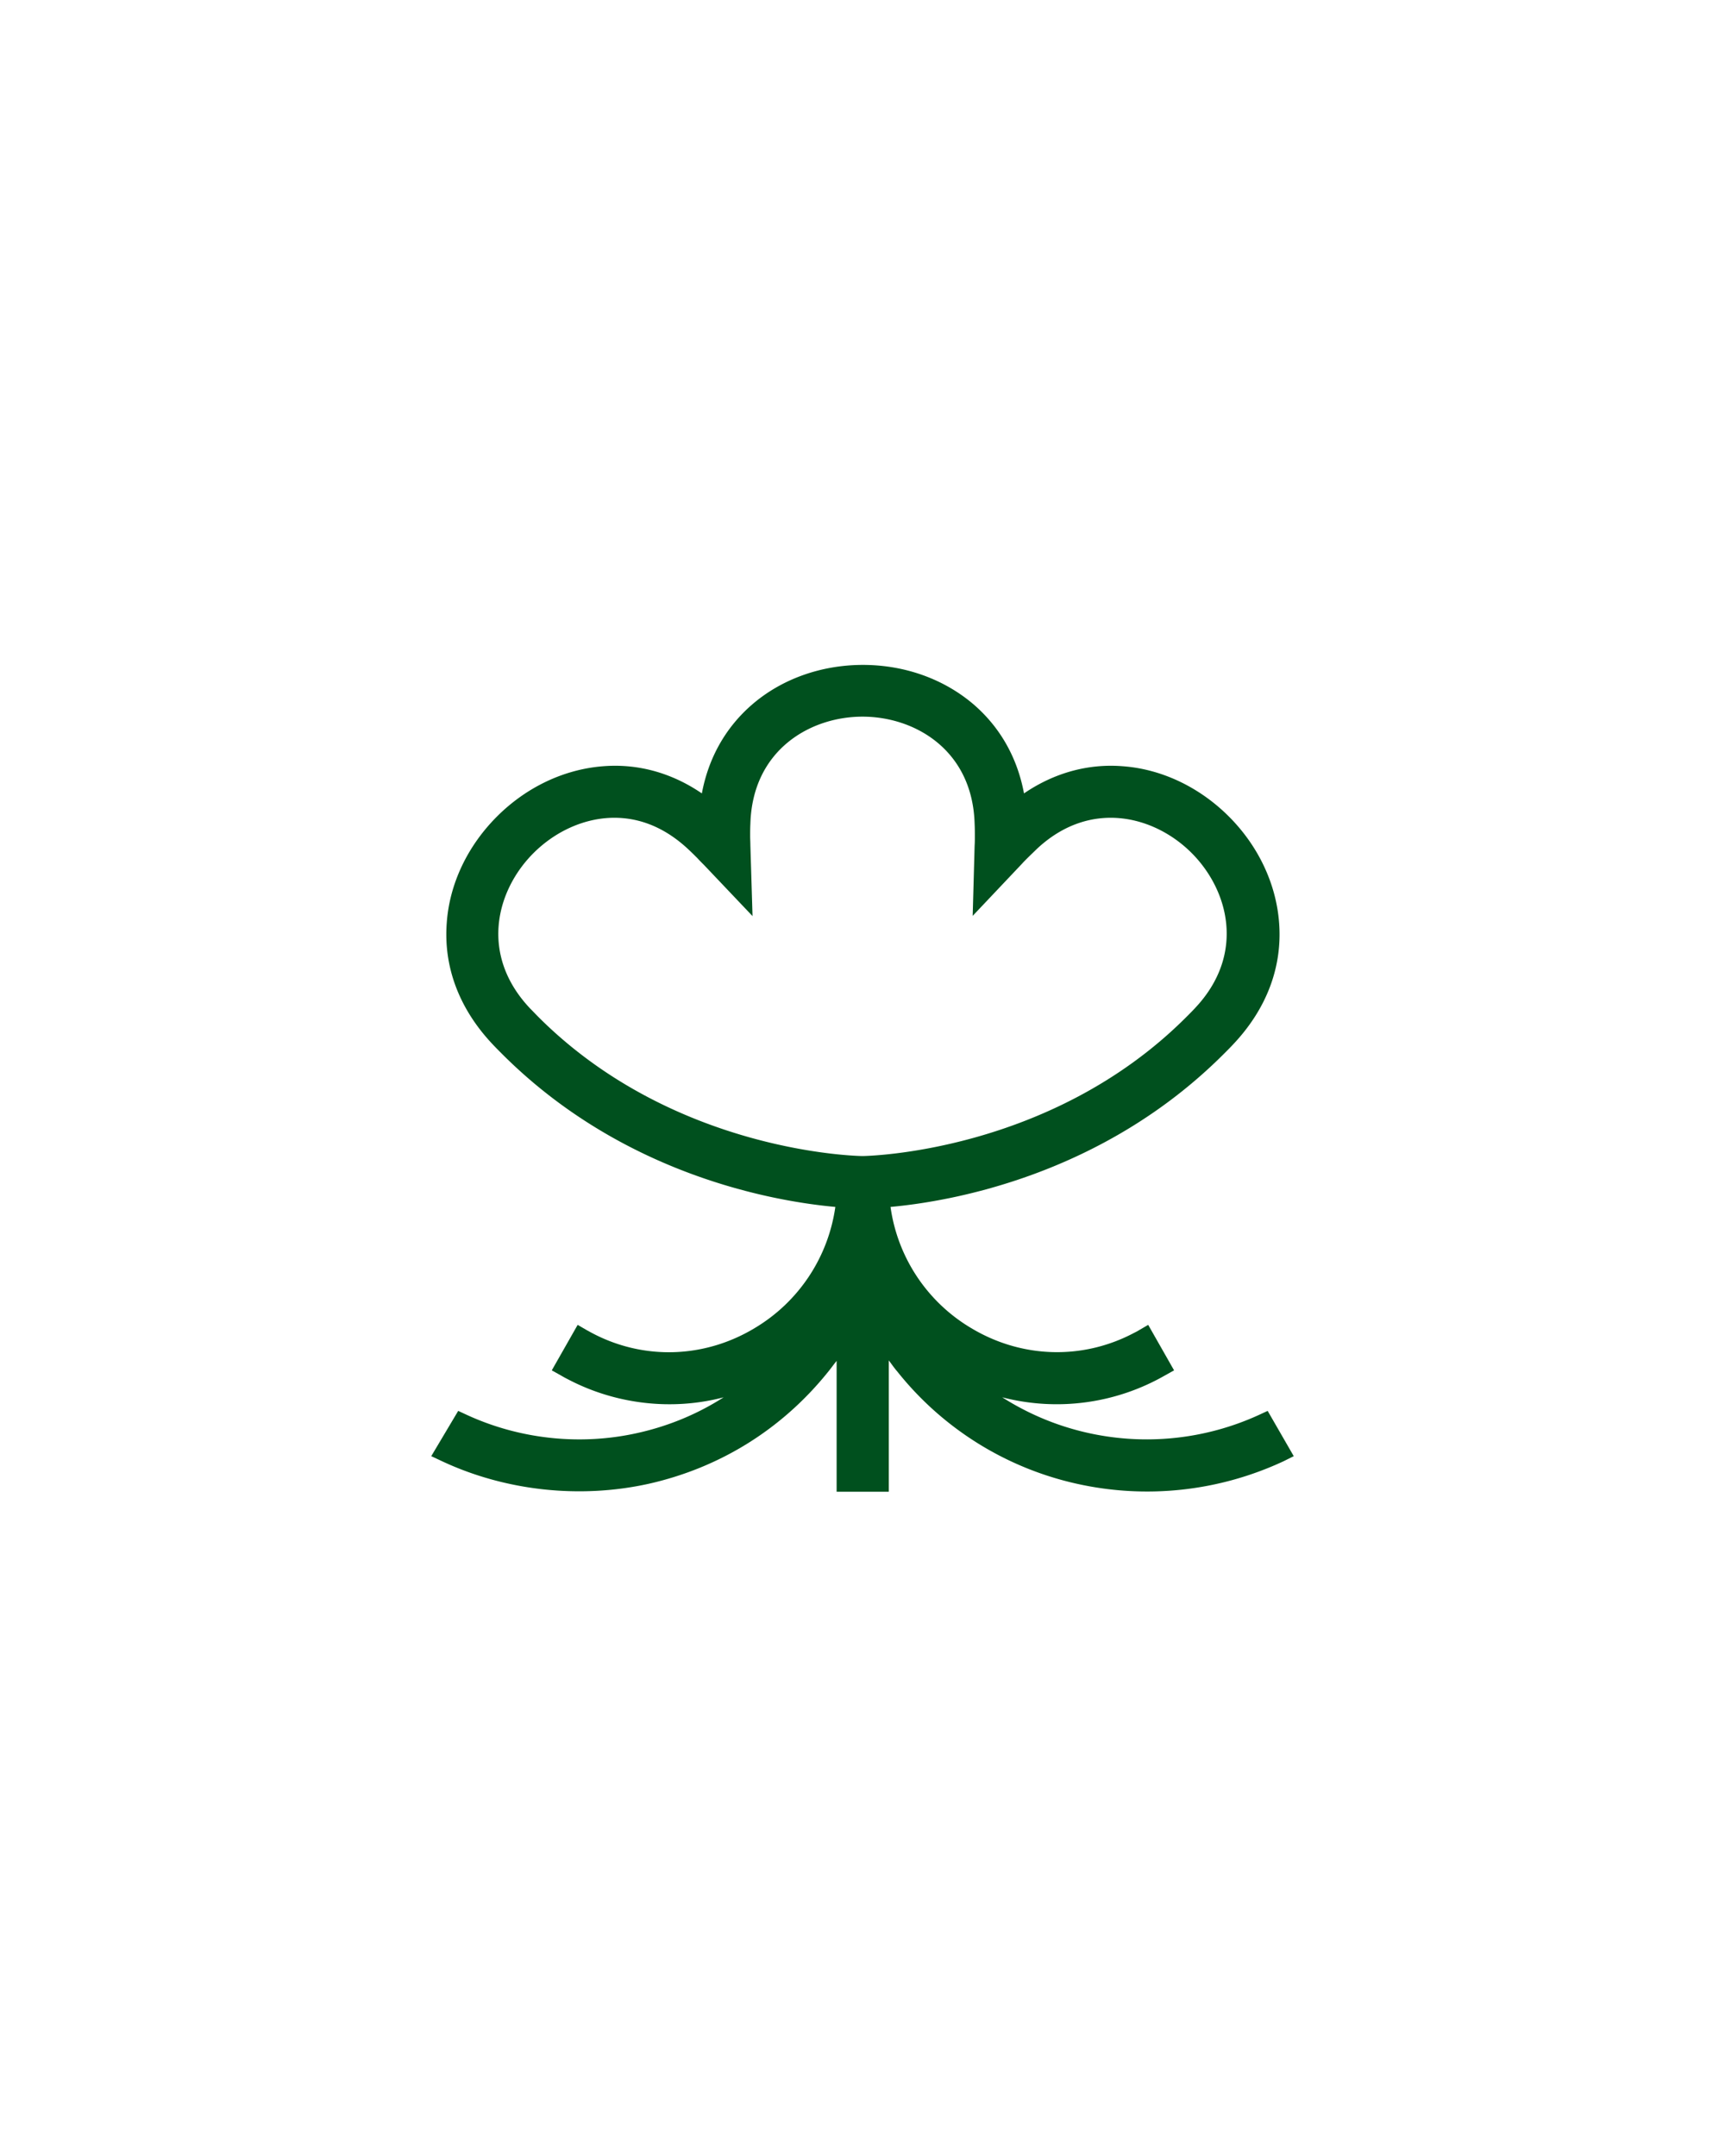 <svg xmlns="http://www.w3.org/2000/svg" xml:space="preserve" id="Layer_1" x="0" y="0" version="1.1" viewBox="0 0 80 100"><path fill="#00501e" d="m58.79 65.44-.41.19a12.503 12.503 0 0 1-7.93.83c-1.43-.32-2.76-.88-3.97-1.65a10.096 10.096 0 0 0 7.54-1.01l.43-.24-1.2-2.11-.43.25c-.08.05-.16.09-.24.13-2.39 1.26-5.21 1.17-7.54-.23a7.786 7.786 0 0 1-3.74-5.62c2.85-.26 9.84-1.48 15.45-7.09.15-.15.3-.3.44-.45 1.55-1.64 2.29-3.59 2.13-5.65-.14-1.81-.97-3.56-2.33-4.92s-3.12-2.2-4.92-2.33c-1.61-.13-3.19.31-4.58 1.26-.31-1.66-1.11-3.07-2.34-4.13-1.38-1.18-3.2-1.83-5.13-1.83s-3.76.65-5.13 1.83c-1.23 1.06-2.03 2.47-2.34 4.13-1.39-.95-2.96-1.39-4.58-1.26-1.81.14-3.56.97-4.92 2.33-1.37 1.37-2.2 3.12-2.33 4.92-.16 2.06.58 4.01 2.13 5.65.14.15.29.3.44.45 5.61 5.61 12.59 6.83 15.45 7.09A7.814 7.814 0 0 1 35 61.6c-2.34 1.41-5.16 1.49-7.54.23-.08-.04-.16-.09-.24-.13l-.43-.25-1.2 2.11.43.24c.1.06.21.12.31.17 2.22 1.17 4.84 1.47 7.23.84-1.2.77-2.54 1.33-3.97 1.65-2.65.6-5.47.3-7.93-.83l-.41-.19-1.25 2.1.49.23c2.94 1.38 6.4 1.76 9.6 1.05 3.32-.75 6.2-2.55 8.33-5.21.13-.16.25-.33.38-.49v6.07h2.42V63.1c.13.17.25.35.39.51a14.72 14.72 0 0 0 8.33 5.21 14.962 14.962 0 0 0 9.6-1.05l.46-.23-1.21-2.1zM34.8 39.21c0-.14-.01-.28-.01-.43 0-.19 0-.38.01-.56.09-3.42 2.76-4.98 5.2-4.98s5.11 1.56 5.2 4.98c.01.19.01.38.01.56 0 .15 0 .29-.01.44l-.09 3.26 2.27-2.4c.09-.1.18-.19.28-.29.13-.13.27-.26.4-.39 2.48-2.35 5.47-1.57 7.2.16 1.73 1.73 2.51 4.71.16 7.2-.13.14-.26.27-.39.4-6.33 6.35-14.95 6.46-15.03 6.46-.09 0-8.69-.11-15.03-6.45-.13-.13-.26-.27-.39-.4-2.35-2.49-1.57-5.47.16-7.2 1.04-1.04 2.41-1.64 3.75-1.64 1.25 0 2.41.5 3.45 1.48.14.13.27.26.4.39.1.11.2.21.31.32l2.25 2.37-.1-3.28z"/></svg>